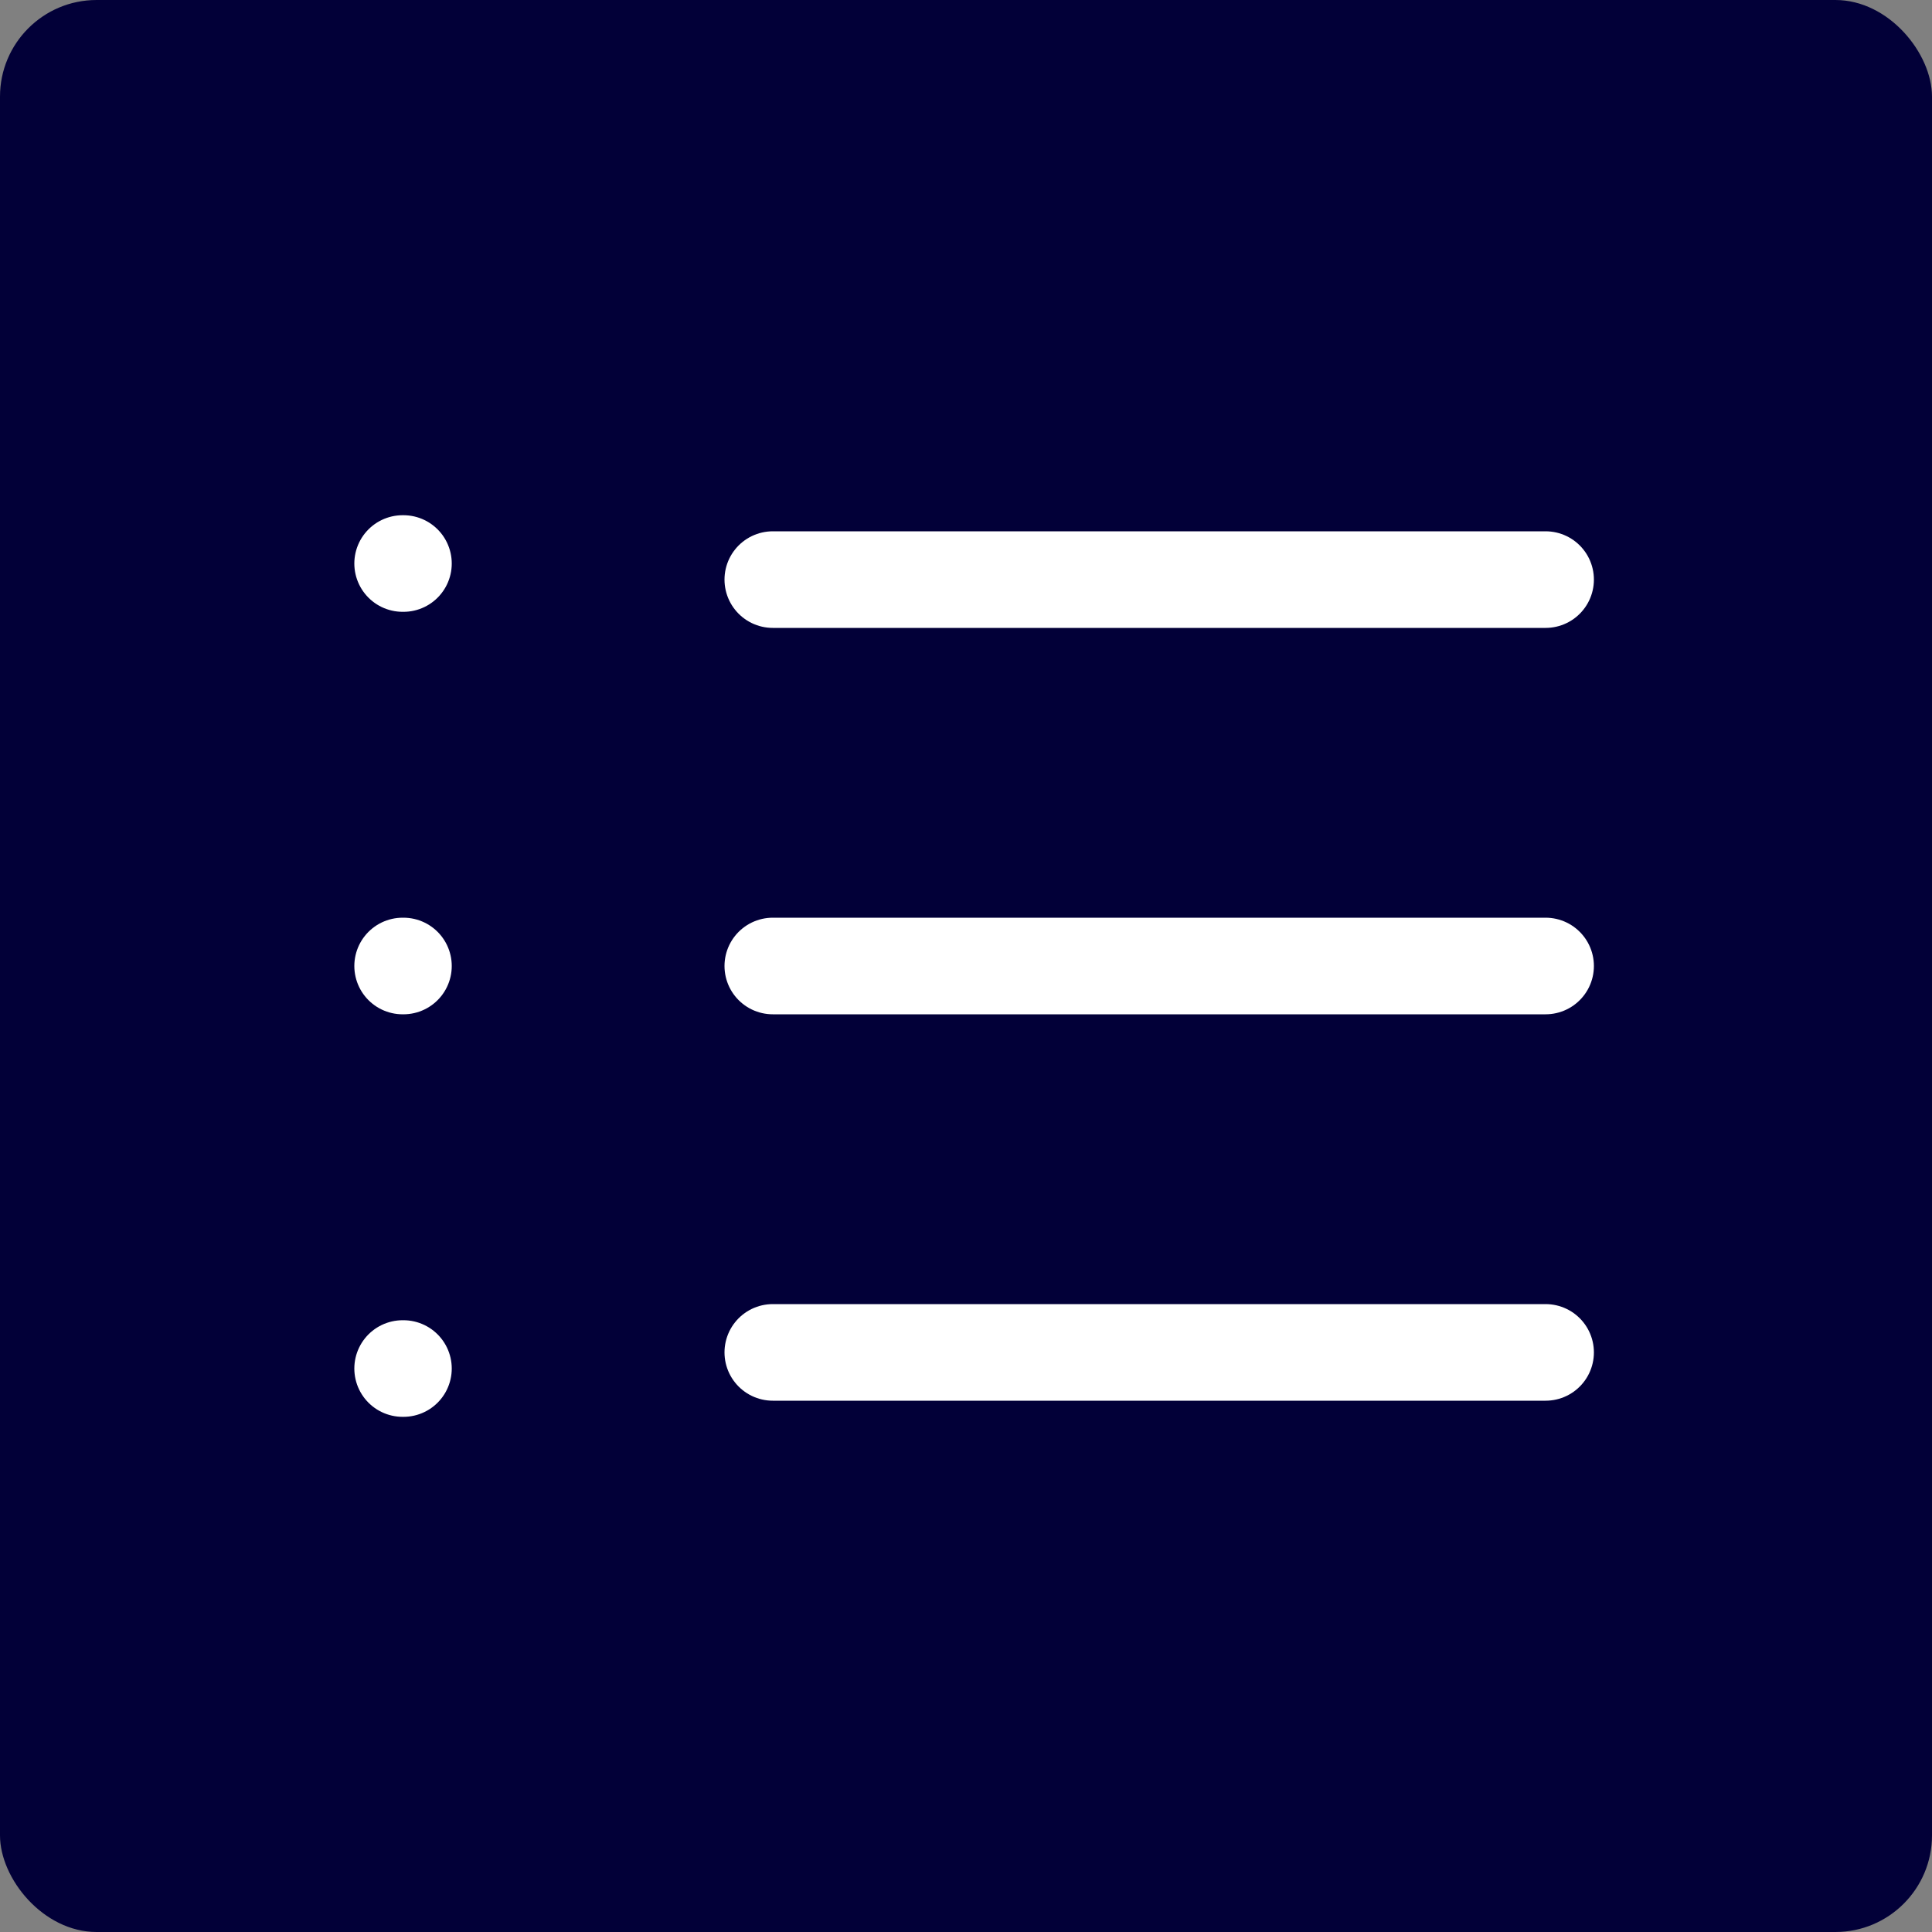 <svg width="40" height="40" viewBox="0 0 40 40" fill="none" xmlns="http://www.w3.org/2000/svg">
<rect x="0" y="0" width="40" height="40" fill="#808080" stroke="none"/>
<rect width="40" height="40" rx="2" fill="#020038"/>
<path d="M16 12H32" stroke="white" stroke-width="2" stroke-linecap="round" stroke-linejoin="round"/>
<path d="M16 20H32" stroke="white" stroke-width="2" stroke-linecap="round" stroke-linejoin="round"/>
<path d="M16 28H32" stroke="white" stroke-width="2" stroke-linecap="round" stroke-linejoin="round"/>
<path d="M8.336 11.667H8.353" stroke="white" stroke-width="2" stroke-linecap="round" stroke-linejoin="round"/>
<path d="M8.336 20H8.353" stroke="white" stroke-width="2" stroke-linecap="round" stroke-linejoin="round"/>
<path d="M8.336 28.334H8.353" stroke="white" stroke-width="2" stroke-linecap="round" stroke-linejoin="round"/>
</svg>
